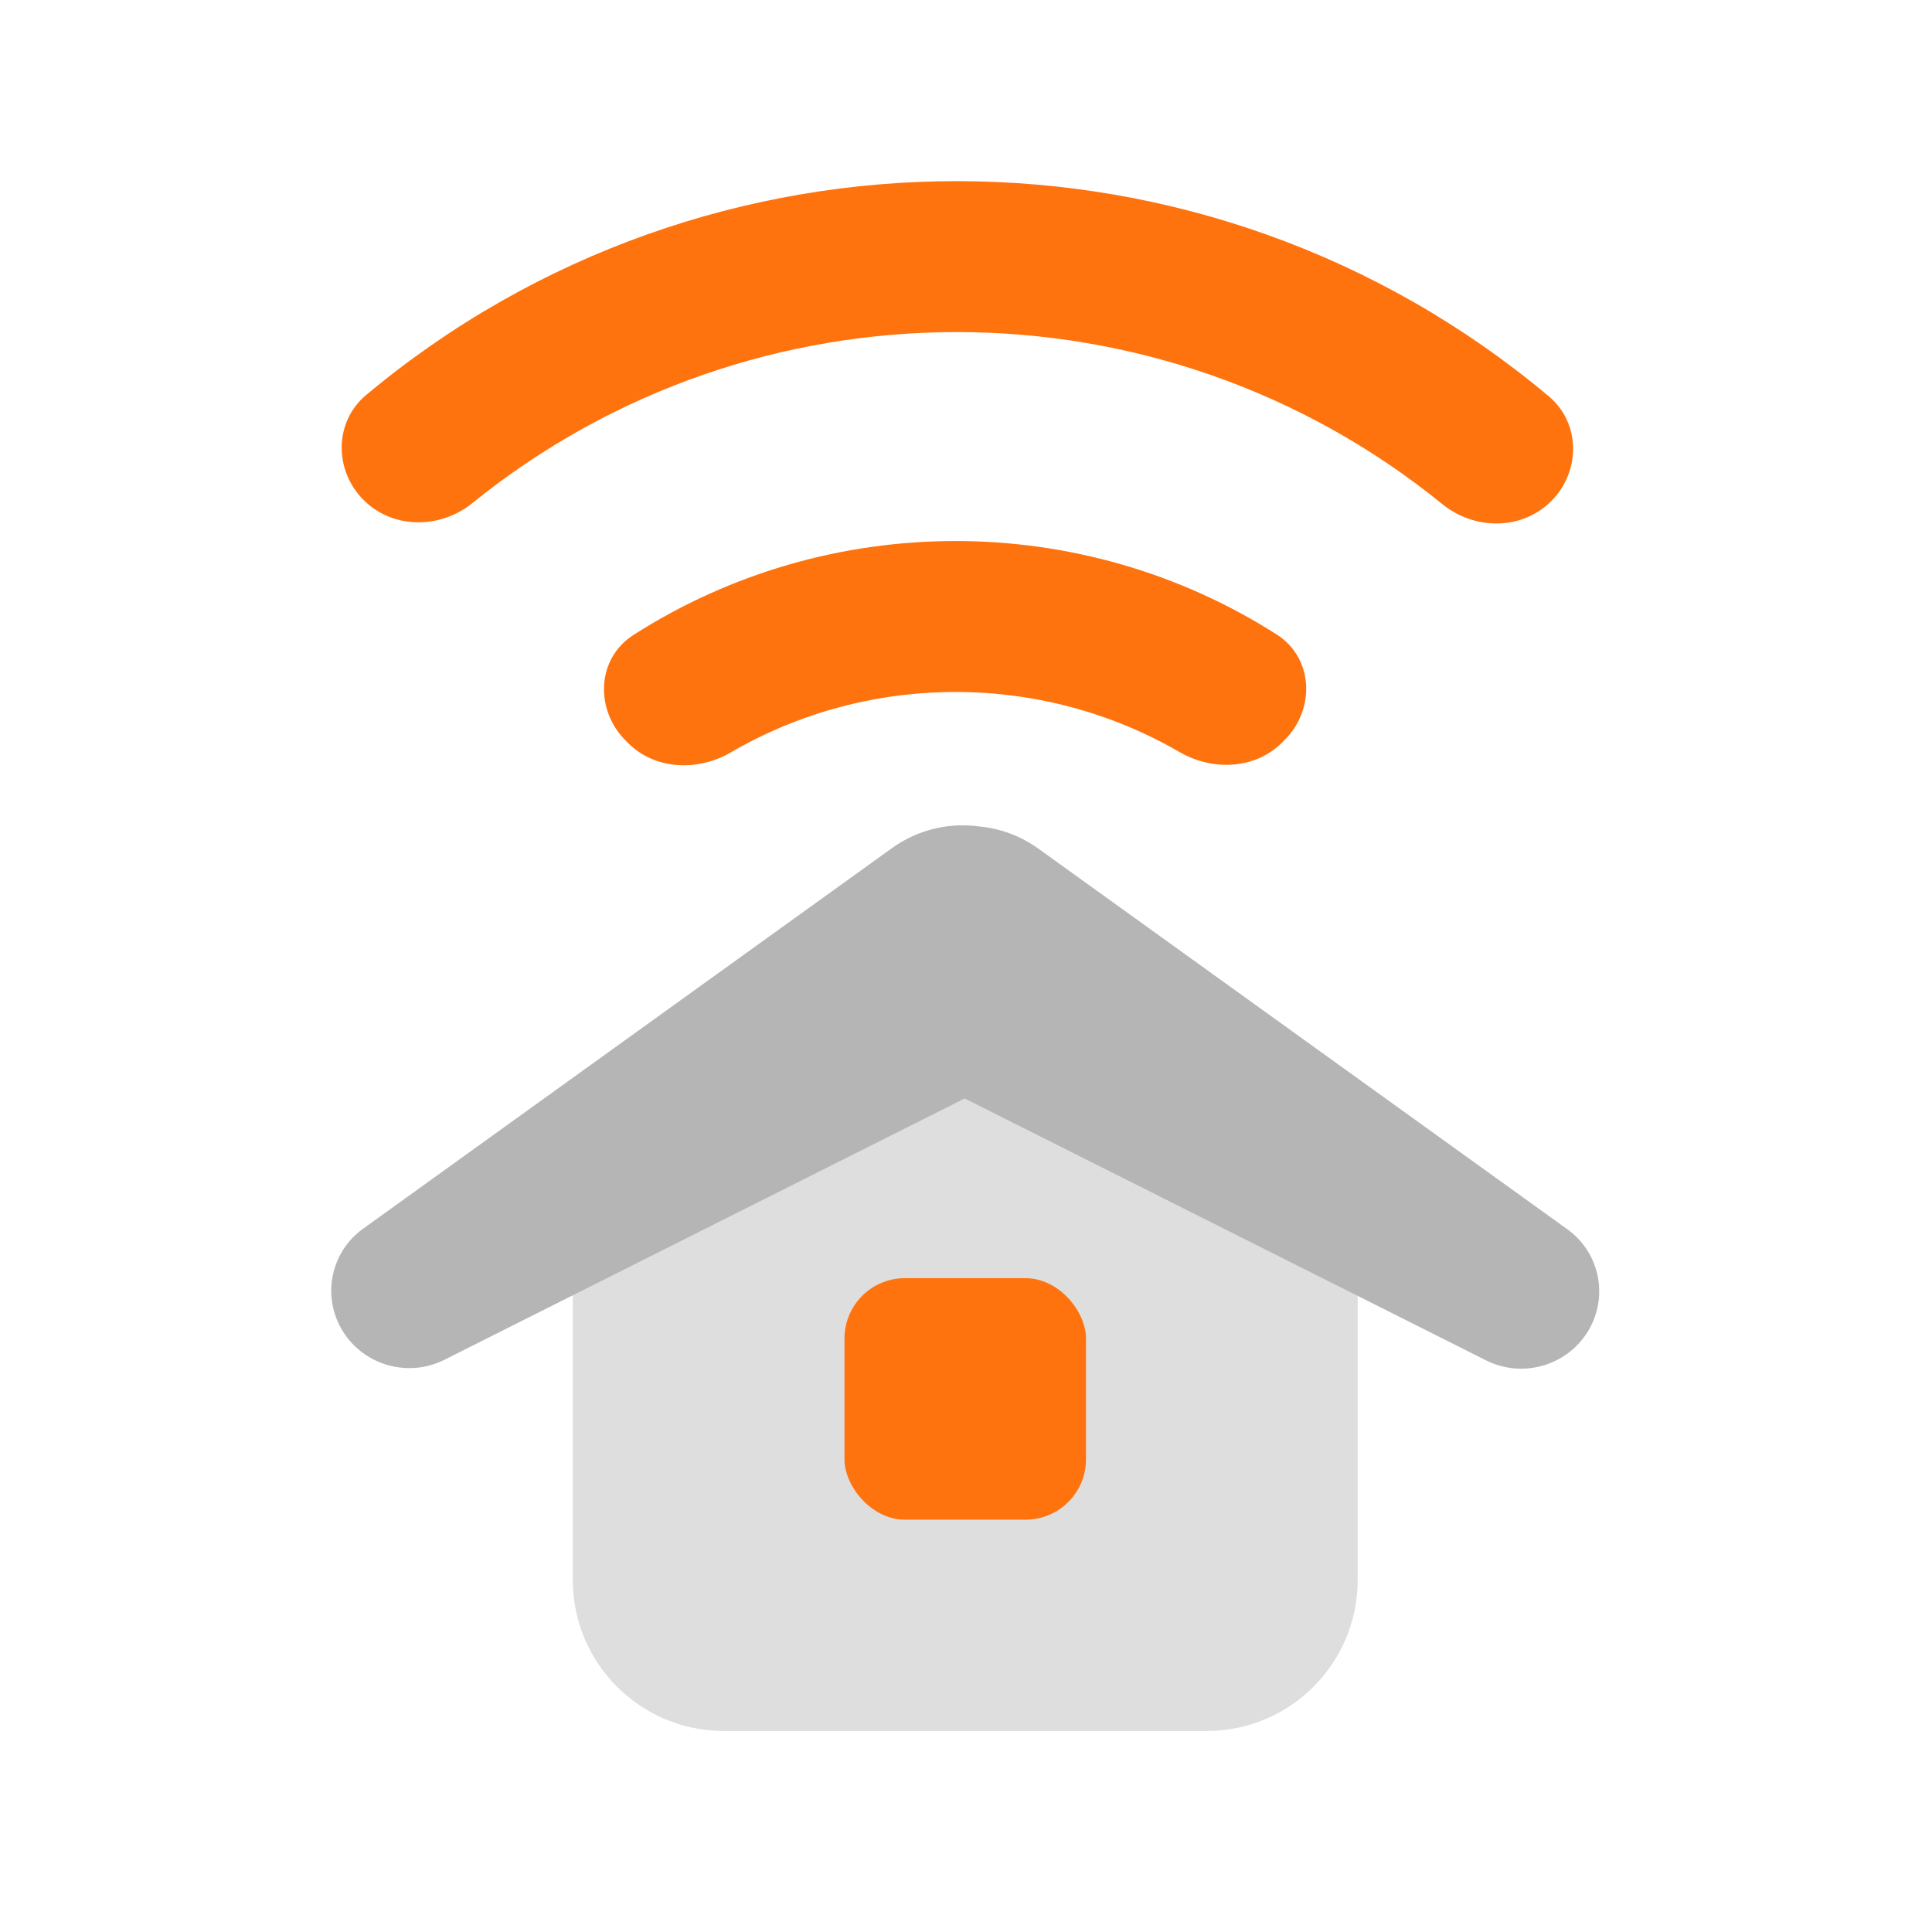 <svg width="64" height="64" viewBox="0 0 64 64" fill="none" xmlns="http://www.w3.org/2000/svg">
<g filter="url(#filter0_b)">
<path d="M51.386 16.601C52.366 15.62 52.367 14.018 51.304 13.127C40.002 3.639 23.447 3.625 12.129 13.085C11.064 13.976 11.062 15.581 12.044 16.563C13.015 17.534 14.58 17.529 15.648 16.666C24.997 9.101 38.442 9.112 47.779 16.7C48.846 17.567 50.413 17.573 51.386 16.601Z" fill="#FF730E"/>
<path d="M20.804 24.612C21.699 25.506 23.114 25.561 24.207 24.925C28.787 22.259 34.49 22.255 39.074 24.913C40.166 25.546 41.579 25.49 42.472 24.597L42.554 24.515C43.578 23.491 43.514 21.798 42.294 21.019C35.814 16.884 27.455 16.89 20.98 21.037C19.763 21.816 19.701 23.508 20.723 24.53L20.804 24.612Z" fill="#FF730E"/>
</g>
<path d="M18.975 41.721C18.975 40.16 19.703 38.689 20.945 37.744L28.945 31.649C30.735 30.285 33.215 30.285 35.005 31.649L43.005 37.744C44.246 38.689 44.975 40.16 44.975 41.721V52.341C44.975 55.102 42.736 57.341 39.975 57.341H23.975C21.213 57.341 18.975 55.102 18.975 52.341V41.721Z" fill="#DEDEDE"/>
<rect x="27.975" y="42.341" width="8" height="8" rx="2" fill="#FF730E"/>
<g filter="url(#filter1_bd)">
<path fill-rule="evenodd" clip-rule="evenodd" d="M11.355 43.097C10.651 41.96 10.944 40.482 12.029 39.702L29.546 27.096C30.421 26.467 31.462 26.242 32.45 26.378C33.132 26.445 33.806 26.686 34.403 27.116L51.92 39.721C53.005 40.501 53.298 41.979 52.594 43.116C51.89 44.252 50.425 44.665 49.23 44.065L31.956 35.388L14.719 44.046C13.524 44.646 12.059 44.233 11.355 43.097Z" fill="#B5B5B5"/>
</g>
<defs>
<filter id="filter0_b" x="8.017" y="2.699" width="47.397" height="25.954" filterUnits="userSpaceOnUse" color-interpolation-filters="sRGB">
<feFlood flood-opacity="0" result="BackgroundImageFix"/>
<feGaussianBlur in="BackgroundImage" stdDeviation="1.651"/>
<feComposite in2="SourceAlpha" operator="in" result="effect1_backgroundBlur"/>
<feBlend mode="normal" in="SourceGraphic" in2="effect1_backgroundBlur" result="shape"/>
</filter>
<filter id="filter1_bd" x="4.973" y="21.34" width="54.003" height="30" filterUnits="userSpaceOnUse" color-interpolation-filters="sRGB">
<feFlood flood-opacity="0" result="BackgroundImageFix"/>
<feGaussianBlur in="BackgroundImage" stdDeviation="2"/>
<feComposite in2="SourceAlpha" operator="in" result="effect1_backgroundBlur"/>
<feColorMatrix in="SourceAlpha" type="matrix" values="0 0 0 0 0 0 0 0 0 0 0 0 0 0 0 0 0 0 127 0"/>
<feOffset dy="1"/>
<feGaussianBlur stdDeviation="3"/>
<feColorMatrix type="matrix" values="0 0 0 0 0 0 0 0 0 0 0 0 0 0 0 0 0 0 0.25 0"/>
<feBlend mode="normal" in2="effect1_backgroundBlur" result="effect2_dropShadow"/>
<feBlend mode="normal" in="SourceGraphic" in2="effect2_dropShadow" result="shape"/>
</filter>
</defs>
</svg>
